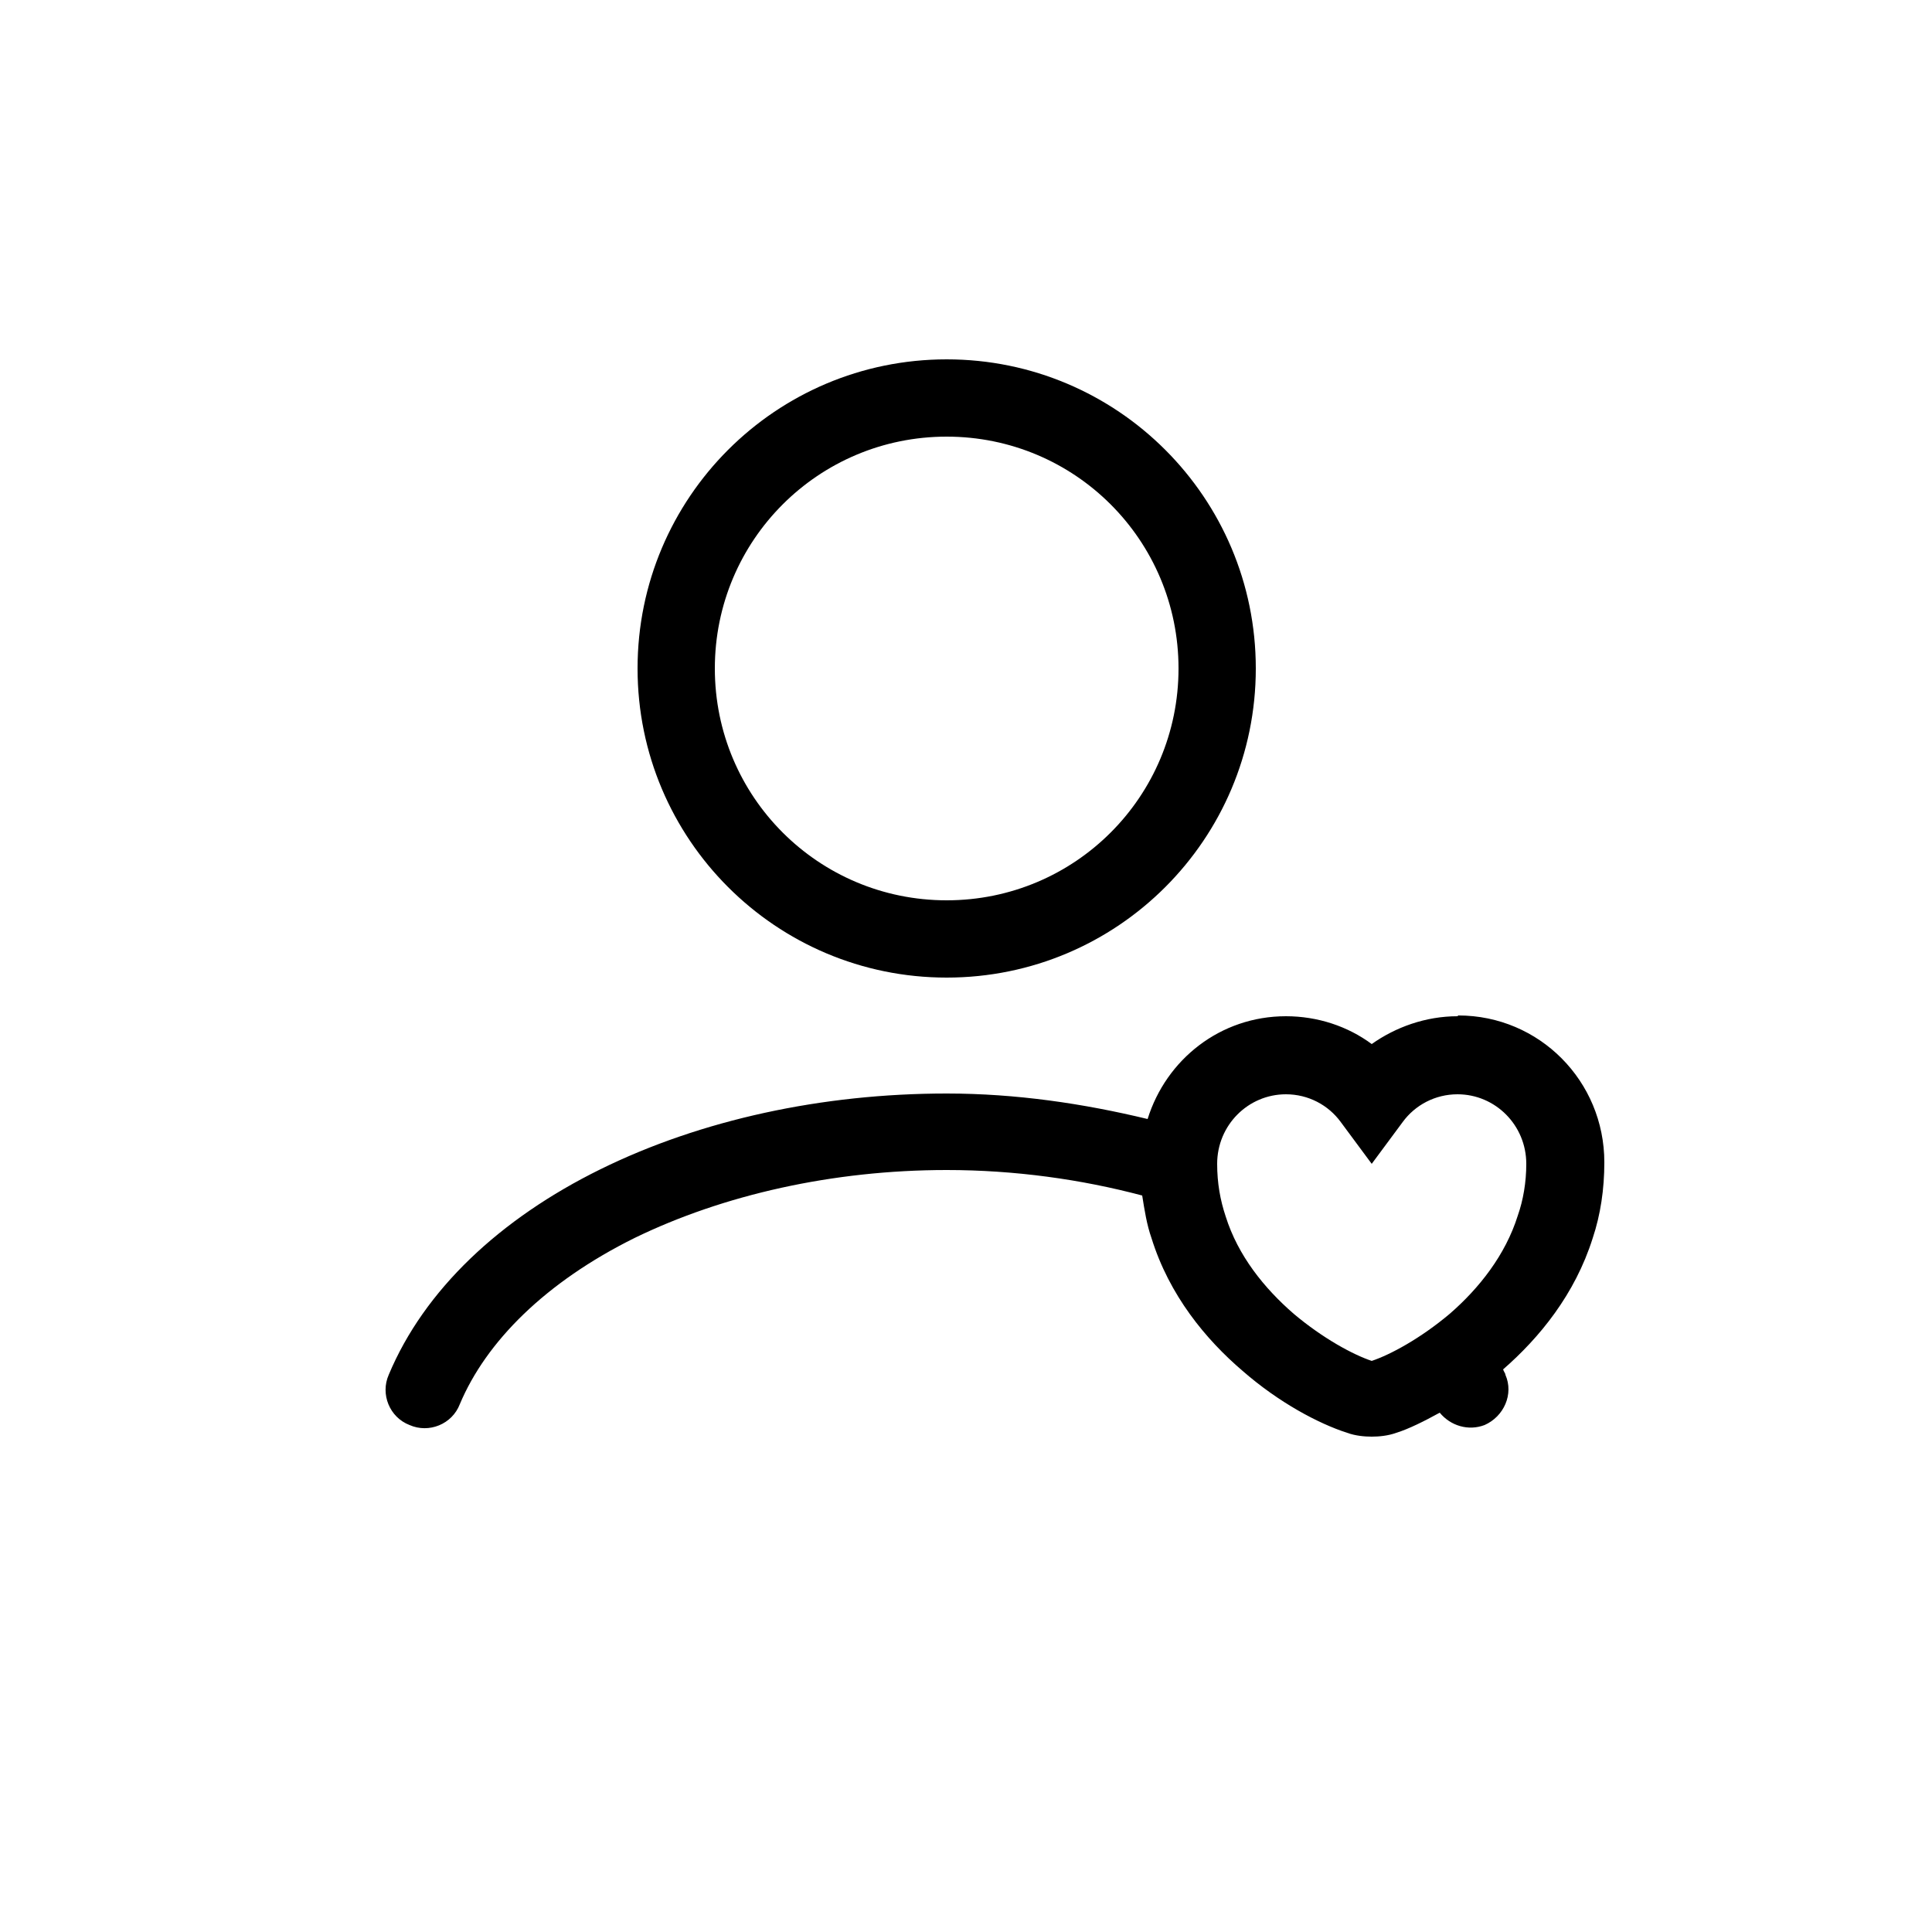 <svg width="25" height="25" viewBox="0 0 25 25" fill="none" xmlns="http://www.w3.org/2000/svg">
<path fill-rule="evenodd" clip-rule="evenodd" d="M16.25 8.65C16.25 10.86 14.46 12.65 12.25 12.65C10.04 12.65 8.25 10.86 8.25 8.65C8.25 6.44 10.04 4.65 12.25 4.65C14.46 4.65 16.25 6.44 16.25 8.65ZM15.25 8.65C15.25 6.99 13.91 5.65 12.25 5.65C10.59 5.65 9.25 6.99 9.25 8.65C9.25 10.31 10.59 11.65 12.25 11.65C13.91 11.65 15.25 10.31 15.25 8.65ZM17.75 13.51C18.06 13.29 18.45 13.15 18.86 13.15L18.87 13.14C19.92 13.14 20.76 13.99 20.76 15.04C20.76 15.39 20.71 15.72 20.61 16.02C20.38 16.75 19.92 17.31 19.45 17.72C19.454 17.733 19.461 17.744 19.466 17.755C19.474 17.768 19.48 17.779 19.48 17.79C19.59 18.04 19.46 18.33 19.21 18.44C19 18.52 18.77 18.45 18.63 18.28C18.43 18.39 18.23 18.49 18.07 18.54C17.96 18.58 17.84 18.59 17.75 18.59C17.66 18.59 17.54 18.58 17.43 18.54C17.06 18.42 16.55 18.15 16.08 17.74C15.6 17.33 15.13 16.76 14.9 16.02C14.84 15.85 14.81 15.66 14.78 15.47C13.99 15.26 13.13 15.14 12.25 15.14C10.78 15.14 9.36 15.46 8.21 16.02C7.06 16.59 6.29 17.36 5.95 18.17C5.85 18.43 5.55 18.55 5.3 18.44C5.04 18.34 4.92 18.04 5.03 17.79C5.49 16.69 6.47 15.77 7.77 15.13C9.07 14.49 10.64 14.15 12.25 14.15C13.15 14.15 14.02 14.28 14.85 14.48C15.09 13.71 15.79 13.15 16.64 13.15C17.05 13.15 17.44 13.28 17.75 13.51ZM18.76 17C19.14 16.67 19.48 16.24 19.64 15.73C19.71 15.53 19.75 15.3 19.75 15.06C19.75 14.56 19.35 14.16 18.86 14.16C18.57 14.16 18.31 14.3 18.15 14.52L17.75 15.06L17.35 14.52C17.19 14.3 16.93 14.16 16.64 14.16C16.15 14.16 15.75 14.56 15.75 15.06C15.75 15.31 15.79 15.53 15.86 15.74C16.02 16.25 16.36 16.67 16.74 17C17.12 17.32 17.51 17.53 17.75 17.61C17.99 17.53 18.38 17.32 18.76 17Z" fill="black"/>
</svg>
